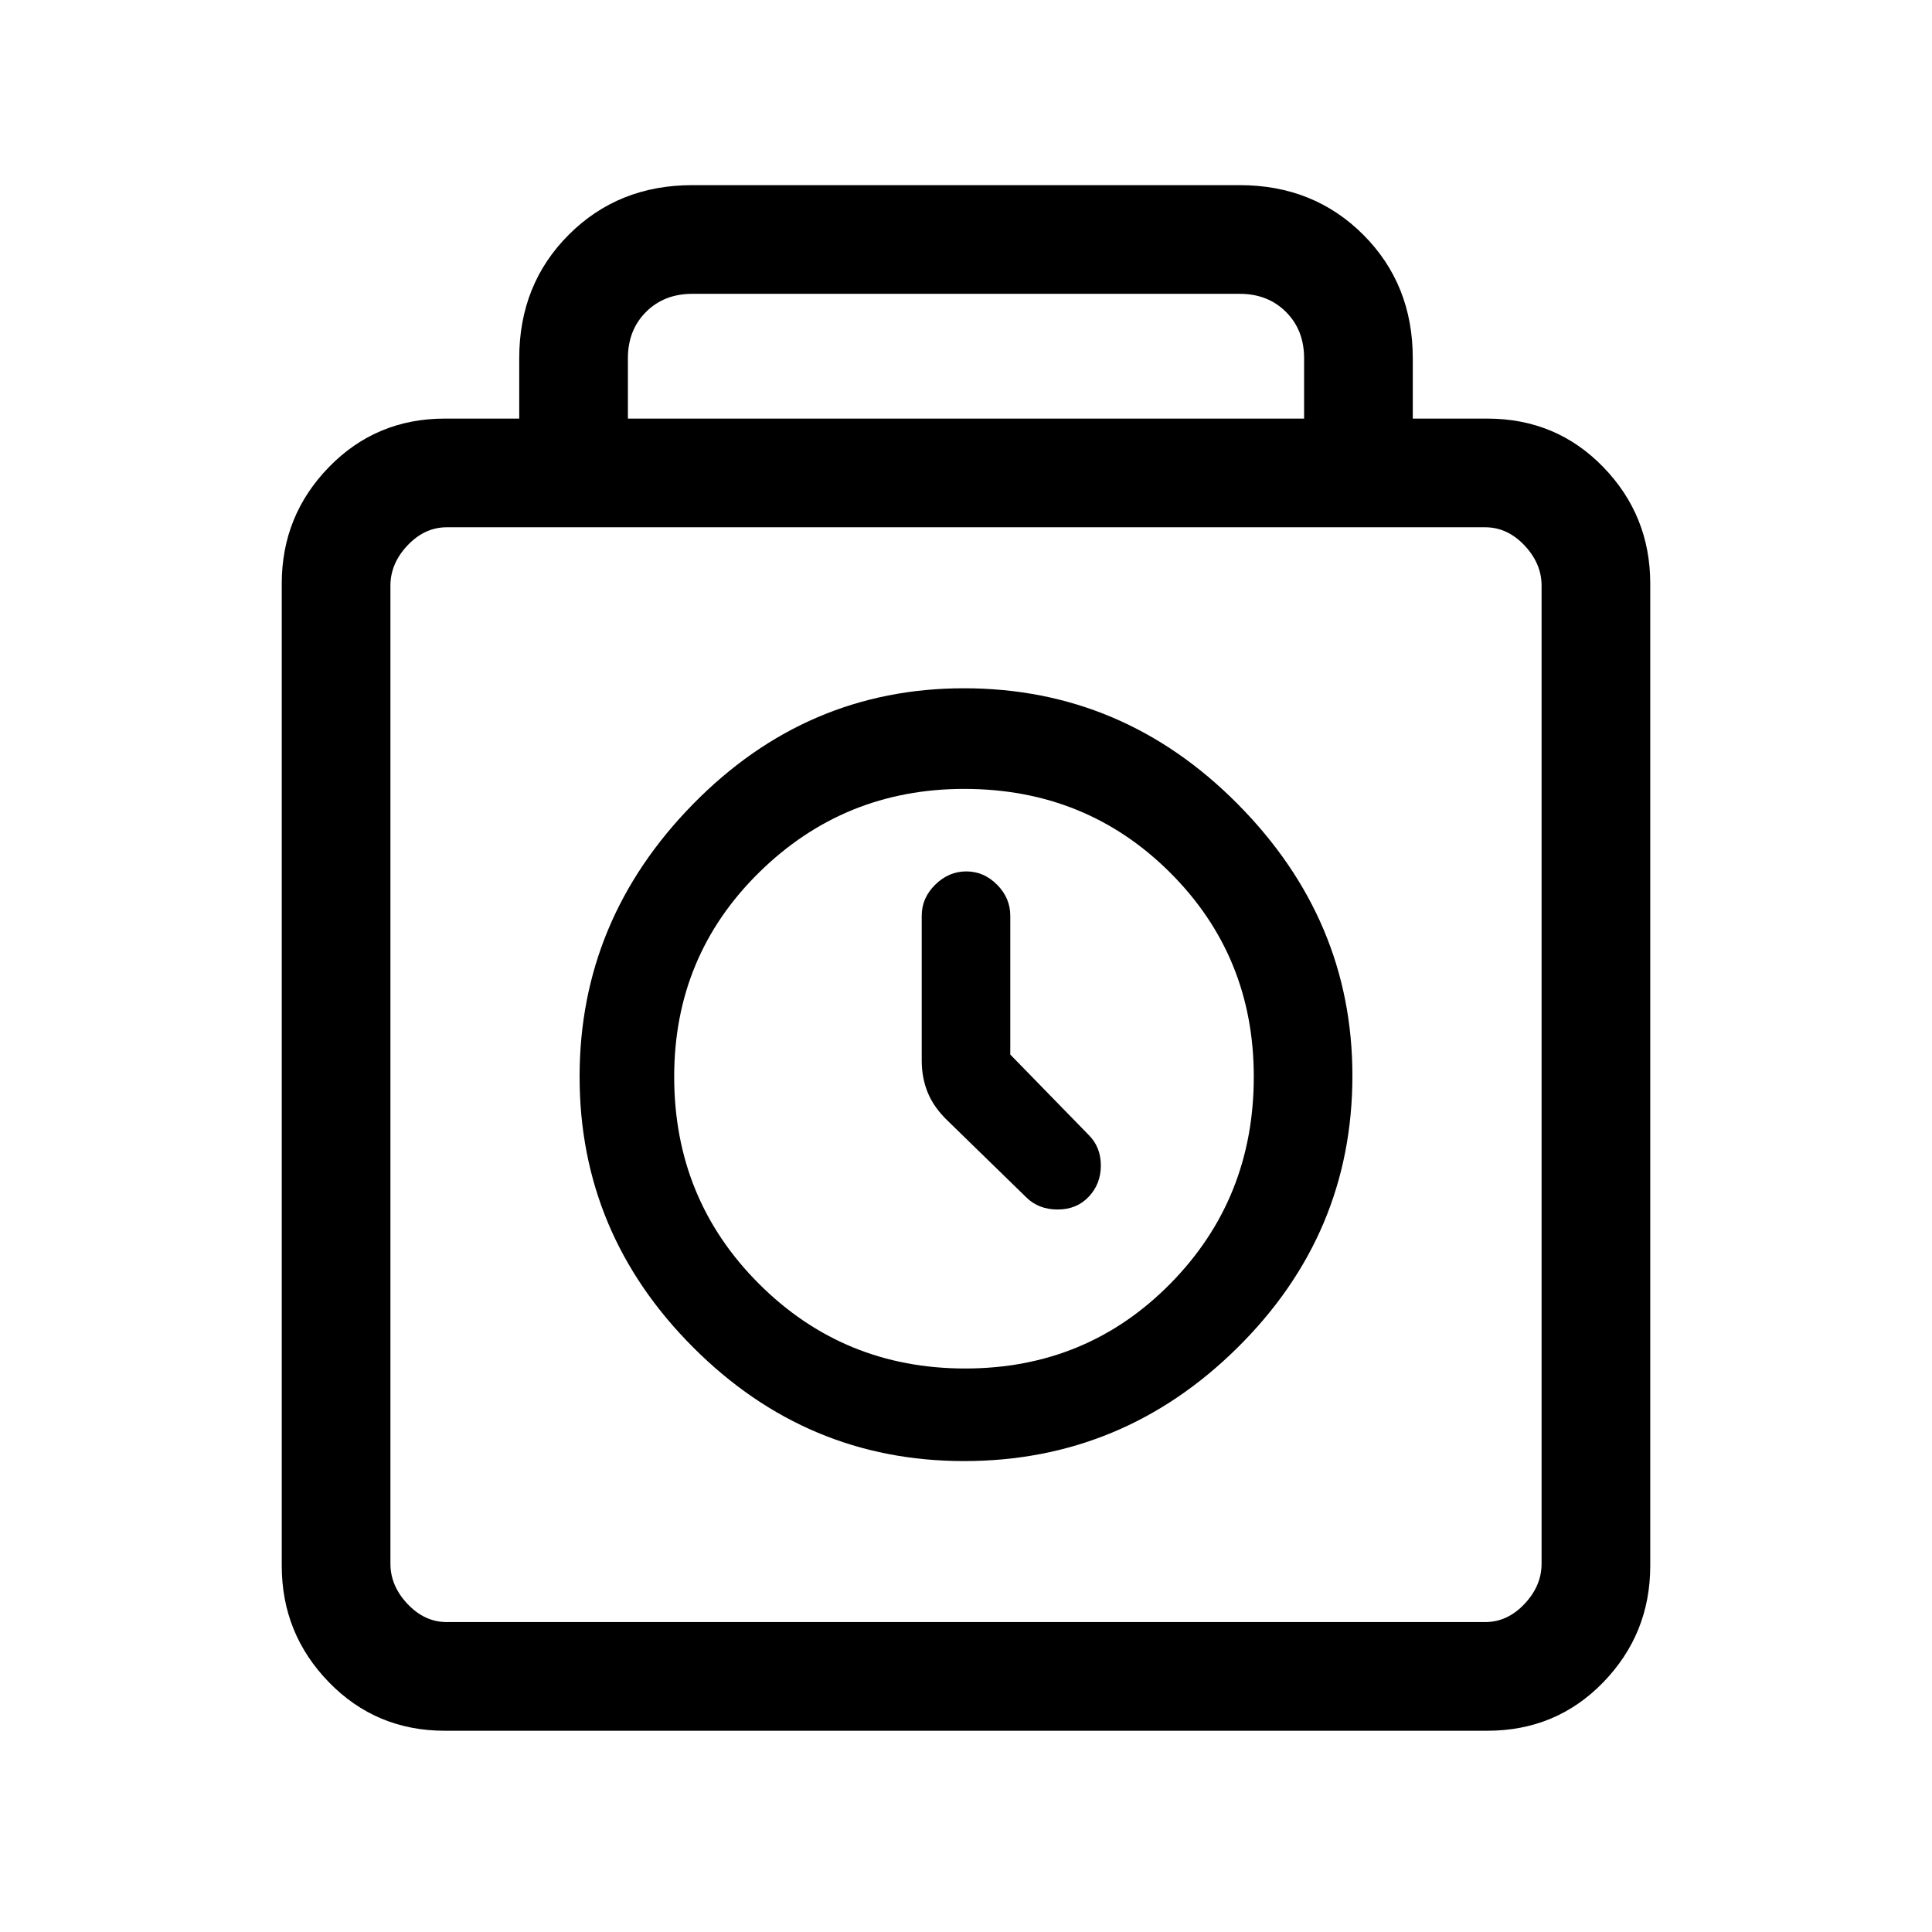 <svg xmlns="http://www.w3.org/2000/svg" height="24" viewBox="0 -960 960 960" width="24"><path d="M221-100q-34.1 0-57.55-24.09Q140-148.18 140-182v-488q0-33.83 23.45-57.91Q186.9-752 221-752h37v-30q0-36.75 24.63-61.38Q307.25-868 344-868h272q36.75 0 61.38 24.62Q702-818.75 702-782v30h37q34.31 0 57.66 24.09Q820-703.83 820-670v488q0 33.82-23.34 57.91Q773.31-100 739-100H221Zm91-652h336v-30q0-14-9-23t-23-9H344q-14 0-23 9t-9 23v30Zm-90 598h516q11 0 19.5-9t8.5-20v-486q0-11-8.5-20t-19.5-9H222q-11 0-19.5 9t-8.5 20v486q0 11 8.5 20t19.5 9Zm257-80q78.97 0 135.98-56.43Q672-346.87 672-425.5q0-77.5-57.02-135Q557.97-618 479-618q-78.14 0-134.57 57.5Q288-503 288-425t56.43 134.5Q400.86-234 479-234Zm.59-46q-60.35 0-102.47-42.09Q335-364.17 335-425q0-60 42.21-101.5 42.2-41.5 101.91-41.5 60.54 0 102.21 41.5Q623-485 623-425q0 60.83-41.54 102.91Q539.93-280 479.59-280ZM502-436v-69q0-8.8-6.56-15.4-6.55-6.6-15.3-6.6-8.74 0-15.44 6.6-6.7 6.6-6.7 15.4v72q0 8.57 3 15.93 3 7.36 10 14.07l39 38q6.09 6 15.55 6 9.45 0 15.45-6.36 6-6.35 6-15.5 0-9.14-6-15.14l-39-40Zm-22 10Z"/></svg>